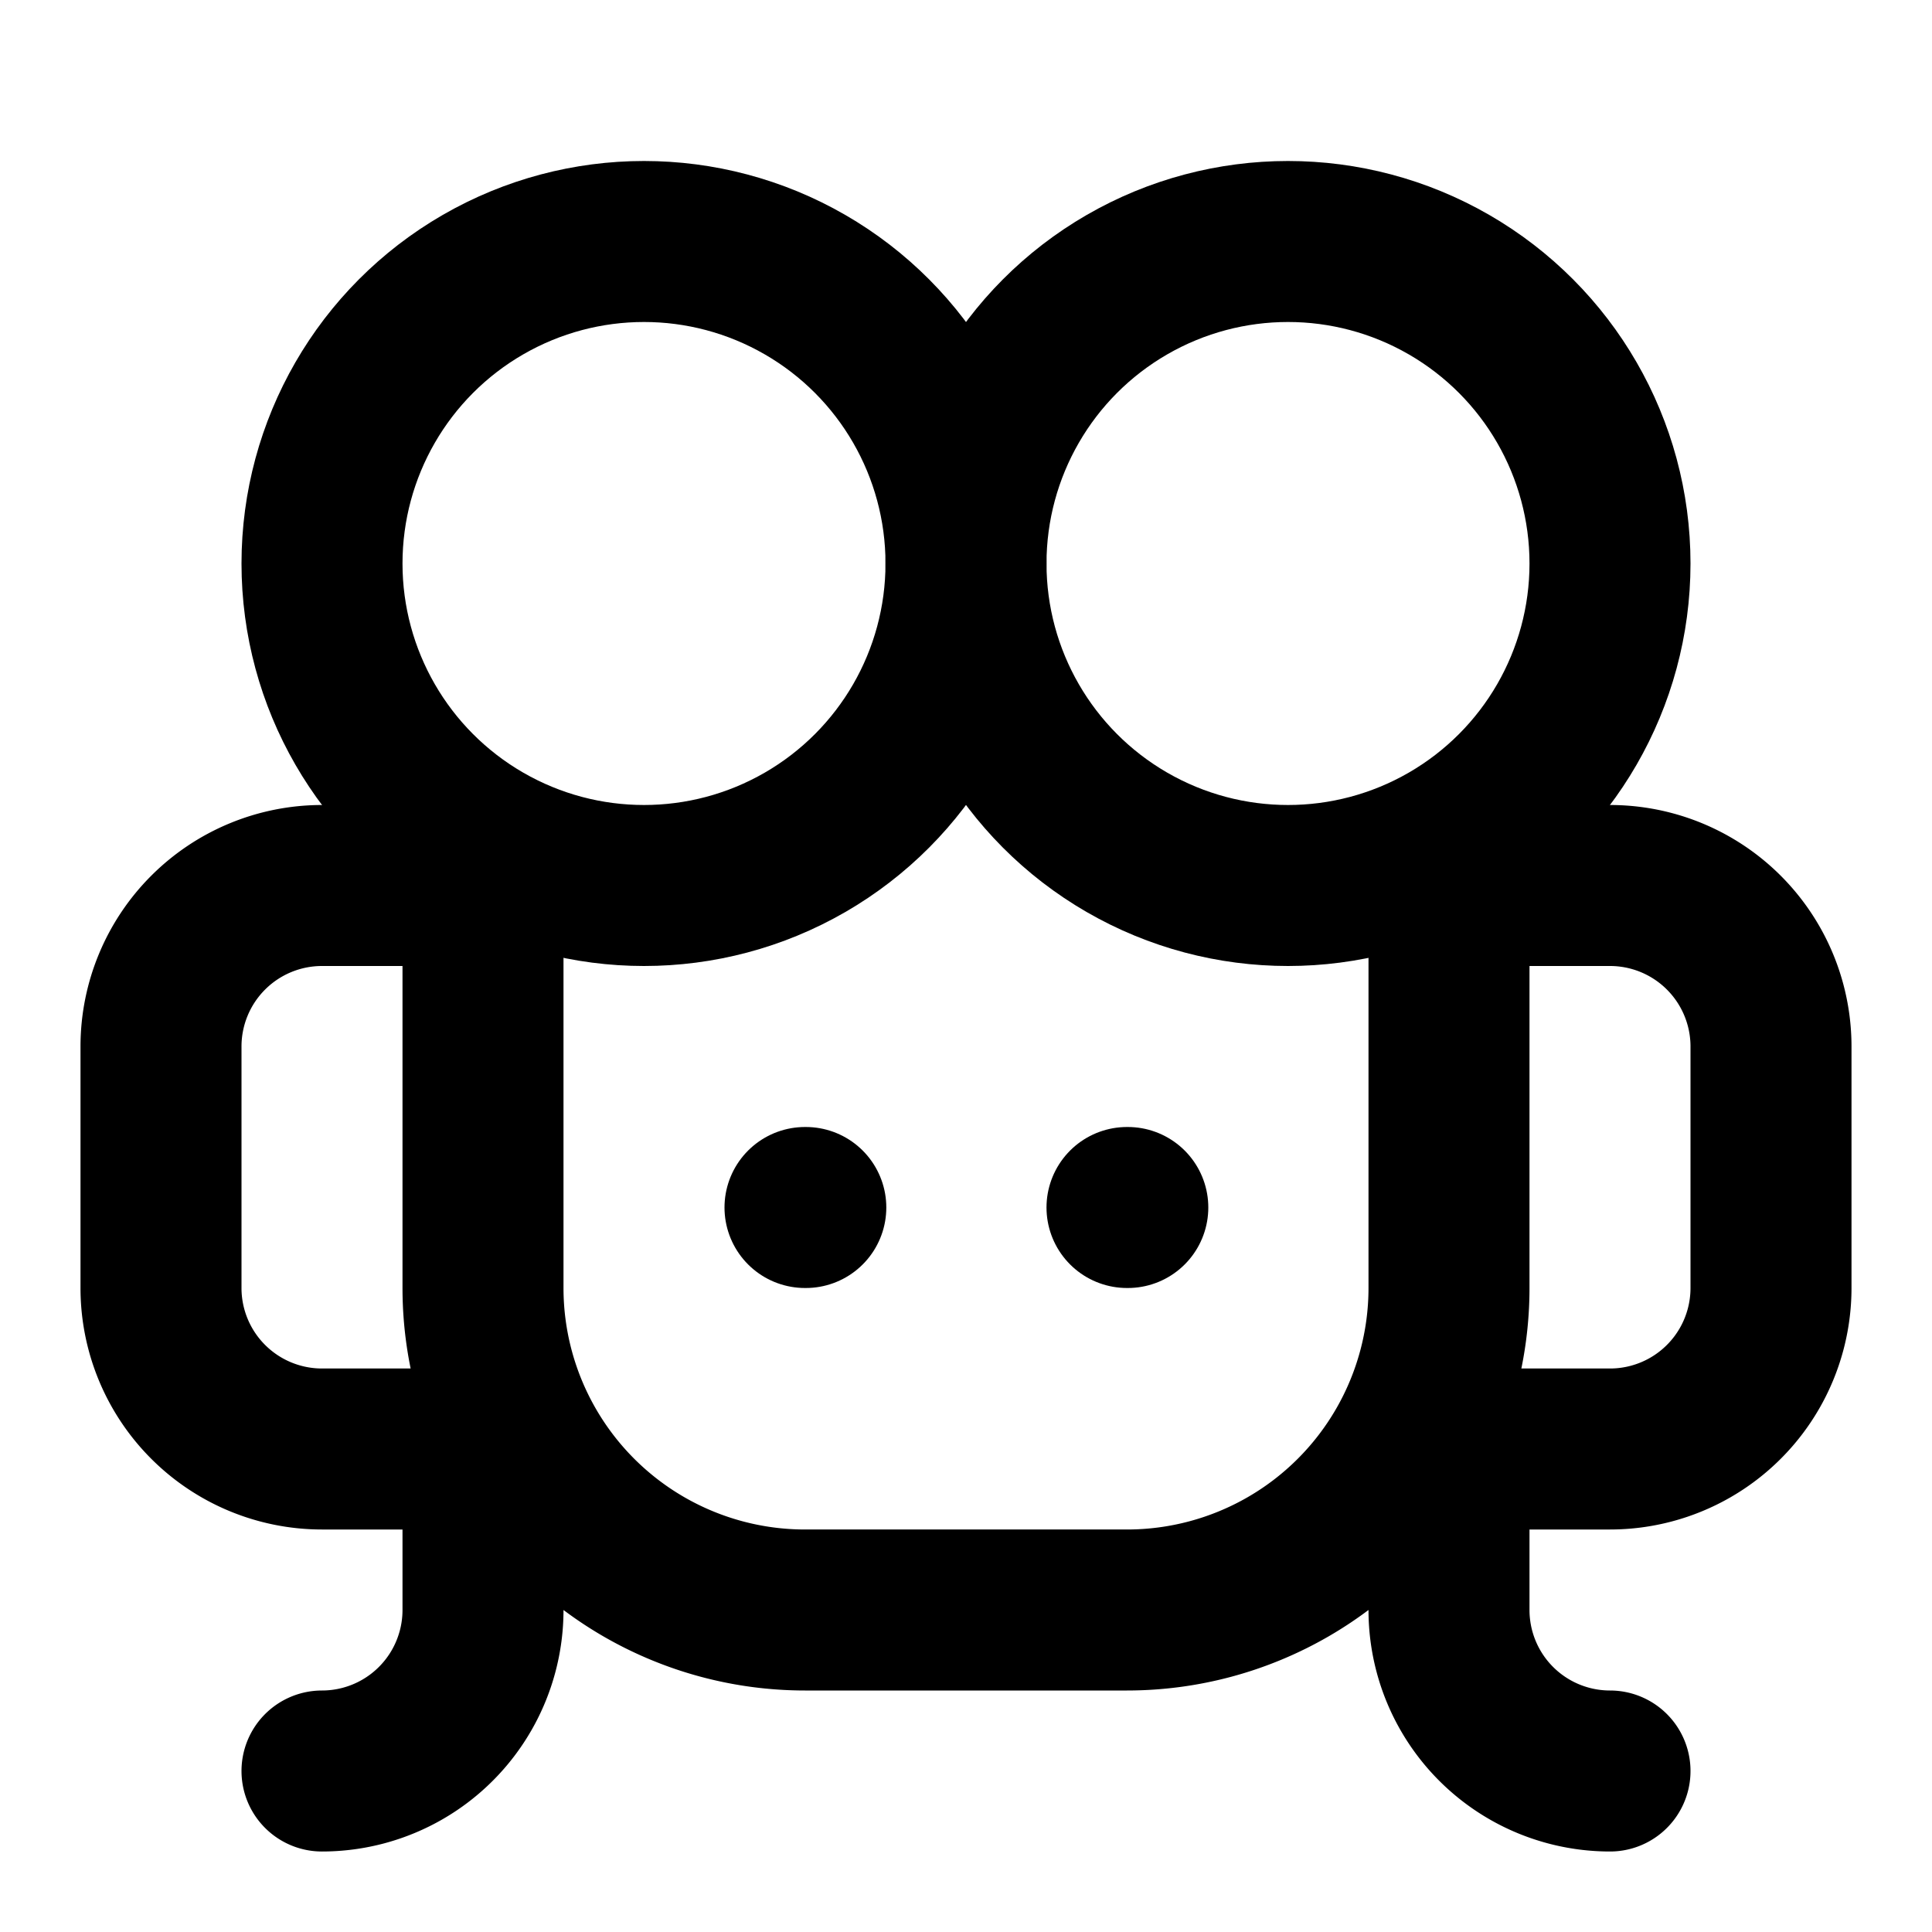 <svg
  xmlns="http://www.w3.org/2000/svg"
  width="24"
  height="24"
  viewBox="0 0 24 24"
  fill="none"
  stroke="currentColor"
  stroke-width="2"
  stroke-linecap="round"
  stroke-linejoin="round"
>
  <circle cx="8" cy="7" r="4" />
  <circle cx="16" cy="7" r="4" />
  <path d="M4 22a2 2 0 0 0 2-2v-2H4a2 2 0 0 1-2-2v-3a2 2 0 0 1 2-2h2v5a4 4 0 0 0 4 4h4a4 4 0 0 0 4-4v-5h2a2 2 0 0 1 2 2v3a2 2 0 0 1-2 2h-2v2a2 2 0 0 0 2 2" />
  <path d="M10 15h.01" />
  <path d="M14 15h.01" />
</svg>
